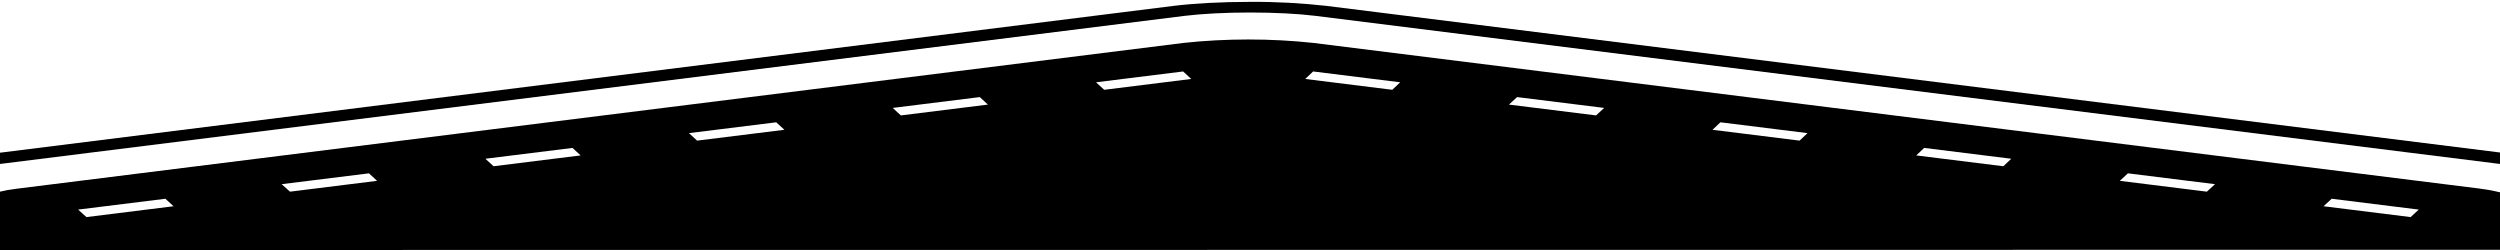 <svg xmlns="http://www.w3.org/2000/svg" xml:space="preserve" viewBox="0 0 1200 120">
  <path d="M636.5 2.8C624.7 1.5 612.4.8 600 .9c-13.6 0-26.6.7-36.5 1.9L0 73.3v5.4L568.7 7.6c8.2-1 19.6-1.6 31.3-1.6 11.8 0 23.3.6 31.3 1.6L1200 78.7v-5.5L636.5 2.8z"/>
  <path d="m1190.9 90.6-560.5-70c-20.3-2.2-42-2.2-62.3 0L7.9 90.6C4.6 91 2 91.5 0 92v28l1200-.1V92.3c-2.4-.6-5.4-1.2-9.3-1.7h.2zM41.5 104.2l-4-3.6 41.9-5.2 3.9 3.6-41.8 5.2zM139.2 92l-4-3.6 41.9-5.2 3.9 3.6-41.8 5.2zm97.7-12.2-3.9-3.6 41.8-5.2 3.9 3.6-41.8 5.2zm97.7-12.3-3.9-3.6 41.9-5.2 3.9 3.6-41.9 5.2zm97.8-12.1-3.9-3.6 41.8-5.2 3.9 3.6-41.8 5.2zM530 43.1l-3.9-3.6 41.8-5.2 3.9 3.6-41.8 5.2zm138.3 0-41.8-5.2 3.8-3.6 41.8 5.2-3.8 3.6zm97.8 12.3-41.8-5.2 3.9-3.6 41.8 5.2-3.9 3.6zm97.7 12.1L822 62.3l3.8-3.6 41.8 5.2-3.8 3.6zm97.8 12.3-41.8-5.2 3.8-3.6 41.8 5.2-3.8 3.6zm97.7 12.2-41.8-5.2 3.9-3.6 41.8 5.2-3.9 3.6zm97.8 12.2-41.8-5.2 3.9-3.6 41.8 5.2-3.9 3.6z"/>
</svg>